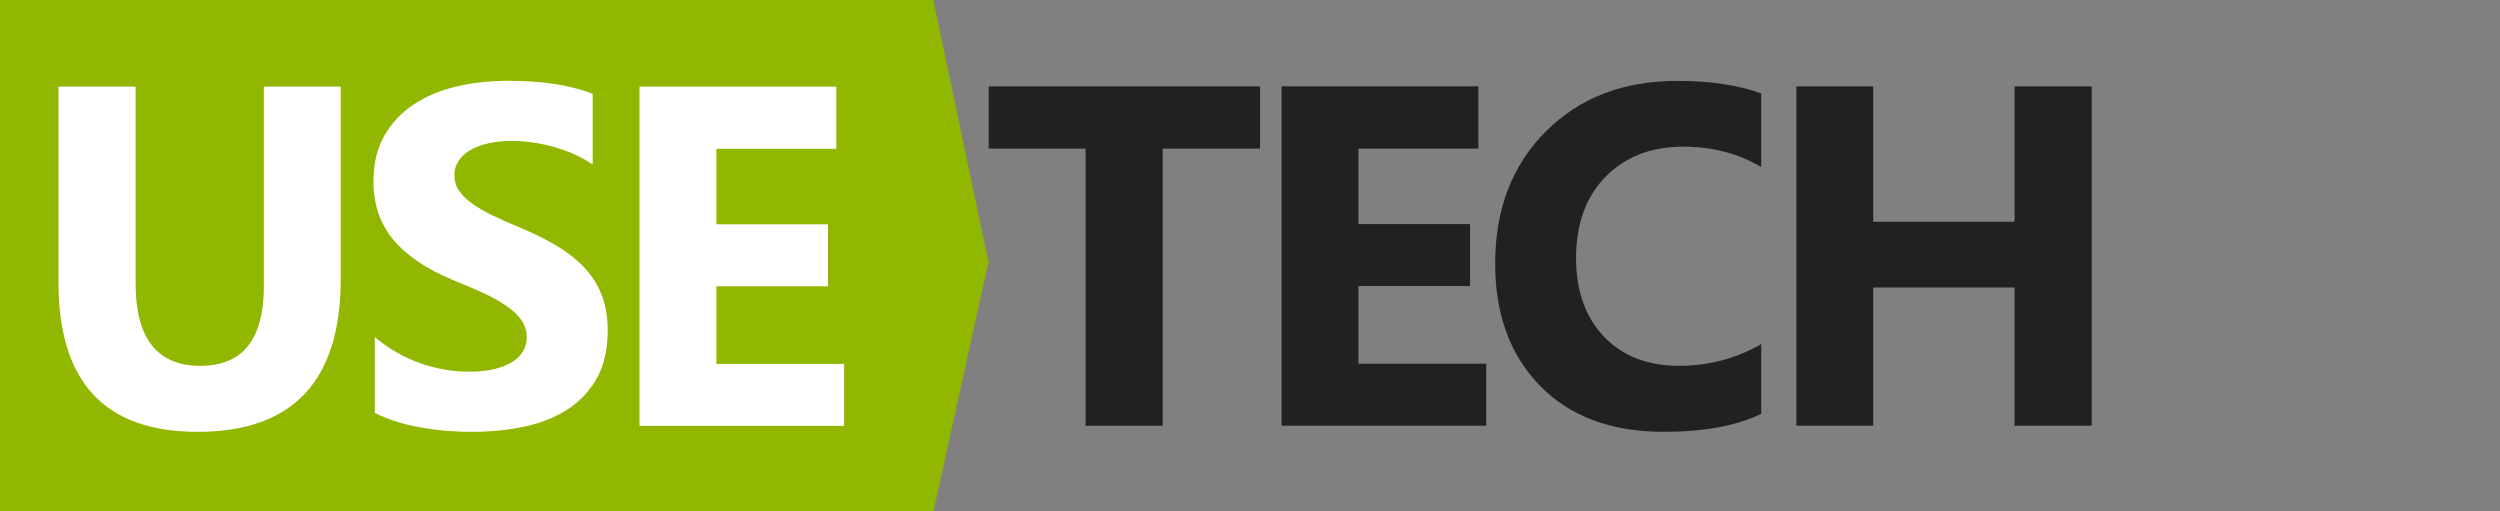 <svg width="176" height="36" viewBox="0 0 176 36" fill="none" xmlns="http://www.w3.org/2000/svg">
<rect x="0" y="0" width="176" height="36" fill="#808080" stroke="none"/>
<path fill-rule="evenodd" clip-rule="evenodd" d="M0 0V36H65.706L69.588 18.446L65.706 0H0Z" fill="#92B700"/>
<path fill-rule="evenodd" clip-rule="evenodd" d="M0 18.283V36H65.706L69.588 18.277L0 18.283Z" fill="#92B700"/>
<path fill-rule="evenodd" clip-rule="evenodd" d="M23.988 19.64C23.988 26.814 20.626 30.401 13.902 30.401C7.38 30.401 4.119 26.898 4.119 19.89V6.098H9.547V19.957C9.547 23.821 11.065 25.754 14.104 25.754C17.086 25.754 18.576 23.888 18.576 20.157V6.098H23.988V19.64Z" fill="white"/>
<path fill-rule="evenodd" clip-rule="evenodd" d="M26.39 29.068V23.736C27.362 24.546 28.418 25.154 29.558 25.56C30.697 25.966 31.848 26.168 33.01 26.168C33.692 26.168 34.287 26.107 34.795 25.985C35.303 25.863 35.728 25.694 36.069 25.477C36.41 25.26 36.664 25.005 36.832 24.71C36.999 24.416 37.083 24.097 37.083 23.752C37.083 23.286 36.949 22.869 36.68 22.502C36.412 22.136 36.047 21.797 35.583 21.486C35.119 21.175 34.569 20.875 33.932 20.586C33.295 20.297 32.608 20.002 31.871 19.703C29.993 18.925 28.594 17.975 27.672 16.853C26.75 15.731 26.29 14.375 26.29 12.787C26.29 11.542 26.541 10.473 27.044 9.579C27.547 8.685 28.231 7.948 29.097 7.371C29.962 6.793 30.965 6.368 32.105 6.096C33.245 5.824 34.452 5.688 35.725 5.688C36.977 5.688 38.086 5.763 39.052 5.913C40.019 6.063 40.91 6.294 41.725 6.605V11.587C41.323 11.309 40.885 11.065 40.41 10.854C39.935 10.643 39.446 10.468 38.943 10.329C38.441 10.19 37.941 10.087 37.443 10.021C36.946 9.954 36.474 9.921 36.027 9.921C35.412 9.921 34.854 9.979 34.351 10.096C33.848 10.212 33.423 10.376 33.077 10.587C32.731 10.798 32.463 11.051 32.273 11.345C32.083 11.64 31.988 11.97 31.988 12.337C31.988 12.737 32.094 13.095 32.306 13.412C32.519 13.729 32.82 14.028 33.211 14.312C33.602 14.595 34.077 14.873 34.636 15.145C35.194 15.417 35.826 15.697 36.53 15.987C37.49 16.386 38.354 16.811 39.119 17.261C39.884 17.711 40.541 18.22 41.088 18.786C41.636 19.352 42.055 20 42.346 20.728C42.636 21.455 42.781 22.302 42.781 23.269C42.781 24.602 42.527 25.721 42.019 26.627C41.51 27.532 40.82 28.265 39.949 28.826C39.077 29.388 38.063 29.79 36.907 30.035C35.75 30.279 34.529 30.401 33.245 30.401C31.926 30.401 30.672 30.29 29.482 30.068C28.292 29.846 27.262 29.512 26.39 29.068Z" fill="white"/>
<path fill-rule="evenodd" clip-rule="evenodd" d="M59.426 29.981H45.021V6.098H58.874V10.478H50.431V15.791H58.287V20.154H50.431V25.618H59.426V29.981Z" fill="white"/>
<path fill-rule="evenodd" clip-rule="evenodd" d="M88.707 10.462H81.854V29.971H76.425V10.462H69.606V6.08H88.707V10.462Z" fill="#212121"/>
<path fill-rule="evenodd" clip-rule="evenodd" d="M104.63 29.969H90.222V6.08H104.077V10.461H95.634V15.775H103.491V20.14H95.634V25.604H104.63V29.969Z" fill="#212121"/>
<path fill-rule="evenodd" clip-rule="evenodd" d="M123.992 29.134C122.238 29.978 119.948 30.4 117.122 30.4C113.436 30.4 110.538 29.323 108.427 27.168C106.316 25.014 105.261 22.143 105.261 18.556C105.261 14.735 106.447 11.636 108.821 9.261C111.194 6.884 114.274 5.695 118.06 5.695C120.406 5.695 122.383 5.99 123.992 6.578V11.759C122.383 10.804 120.552 10.326 118.496 10.326C116.24 10.326 114.419 11.032 113.035 12.442C111.649 13.852 110.957 15.763 110.957 18.173C110.957 20.483 111.61 22.323 112.917 23.695C114.224 25.067 115.983 25.752 118.195 25.752C120.305 25.752 122.238 25.241 123.992 24.22V29.134Z" fill="#212121"/>
<path fill-rule="evenodd" clip-rule="evenodd" d="M147.255 29.969H141.827V20.24H131.875V29.969H126.464V6.08H131.875V15.609H141.827V6.08H147.255V29.969Z" fill="#212121"/>
</svg>
